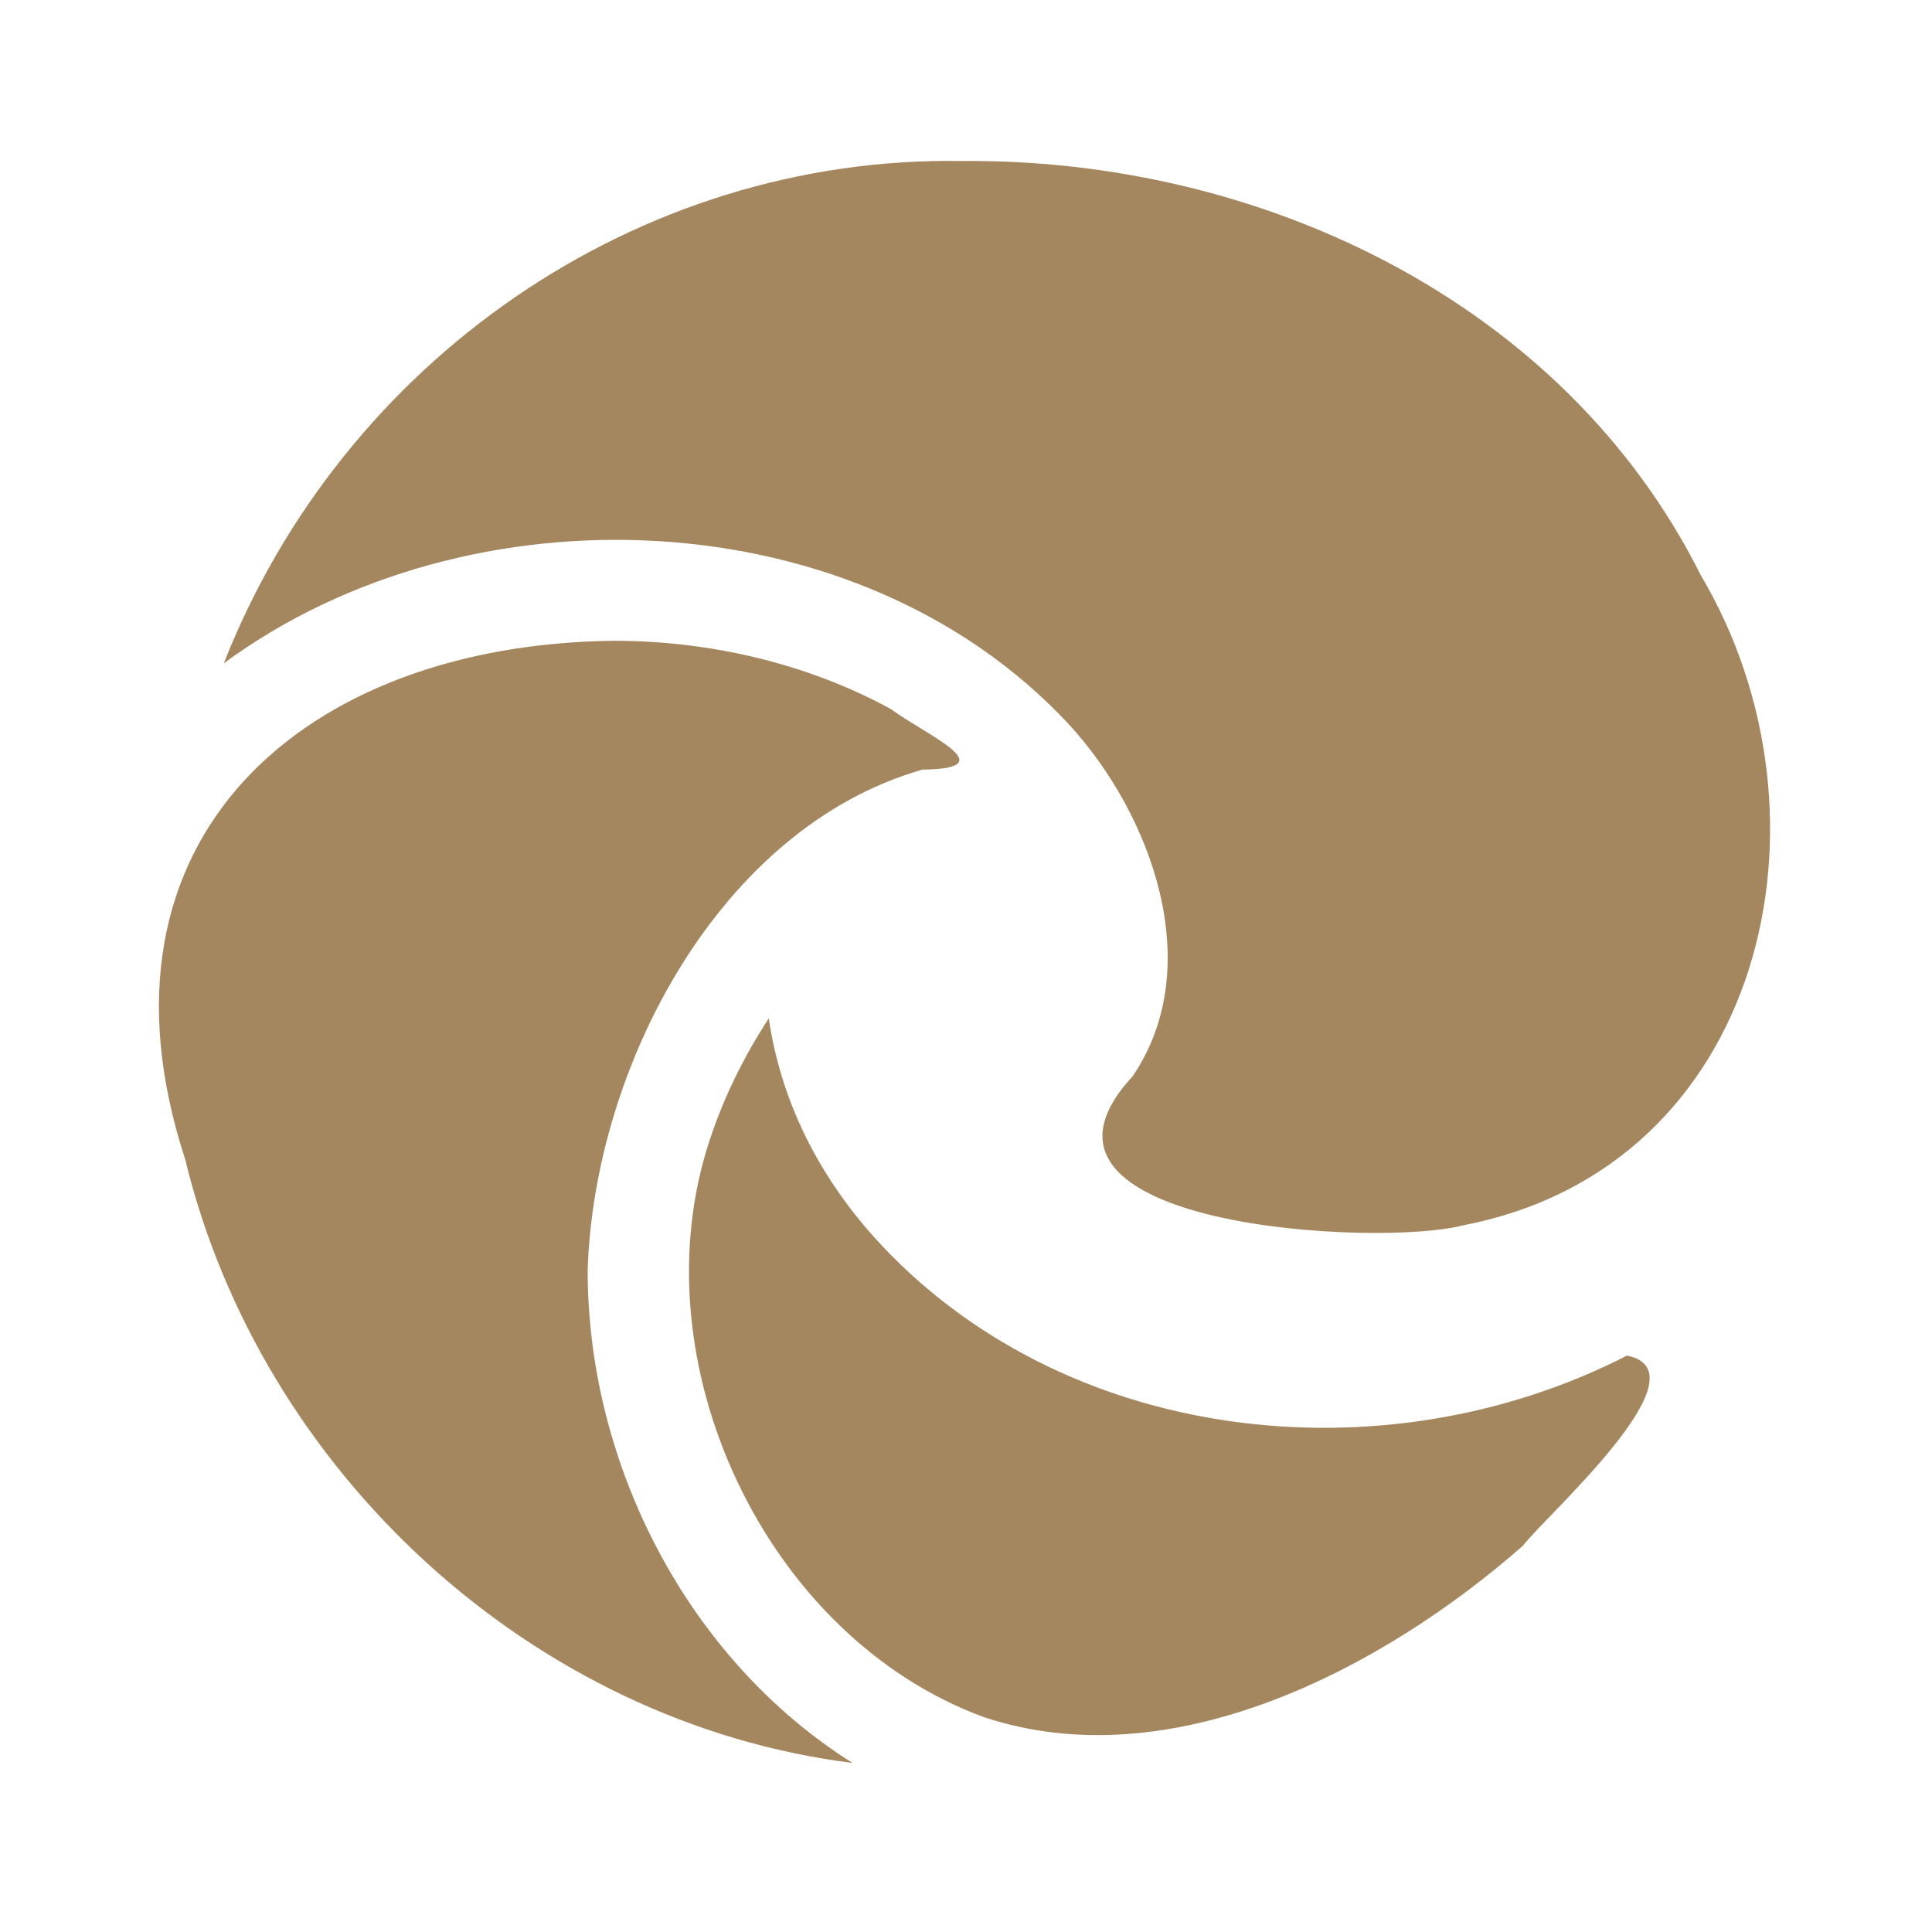 <svg viewBox="0 0 24 24" xmlns="http://www.w3.org/2000/svg"><path fill="rgb(165, 135, 95)" d="m10.86 15.37c-.69-.77-1.16-1.69-1.31-2.72-.3.46-.55.96-.73 1.5-.92 2.75.68 6.18 3.4 7.18 2.34.78 4.97-.61 6.7-2.13.26-.35 2.31-2.16 1.29-2.36-3.02 1.55-7.02 1.11-9.35-1.47m.6-5.81c1.04-.01.04-.43-.39-.75-1.04-.57-2.26-.85-3.44-.85-3.85.04-6.635 2.45-5.33 6.44.94 3.88 4.31 7 8.29 7.5-2.05-1.29-3.29-3.71-3.29-6.12.08-2.53 1.64-5.5 4.16-6.22m-8.68-1.32c3.04-2.24 7.88-2.06 10.5.76 1.02 1.11 1.72 3 .79 4.37-1.74 1.88 3.08 2.13 4.11 1.85 3.74-.72 4.73-5.07 2.95-8.07-1.7-3.4-5.47-5.18-9.17-5.15-4.06-.07-7.71 2.5-9.18 6.24z"/></svg>